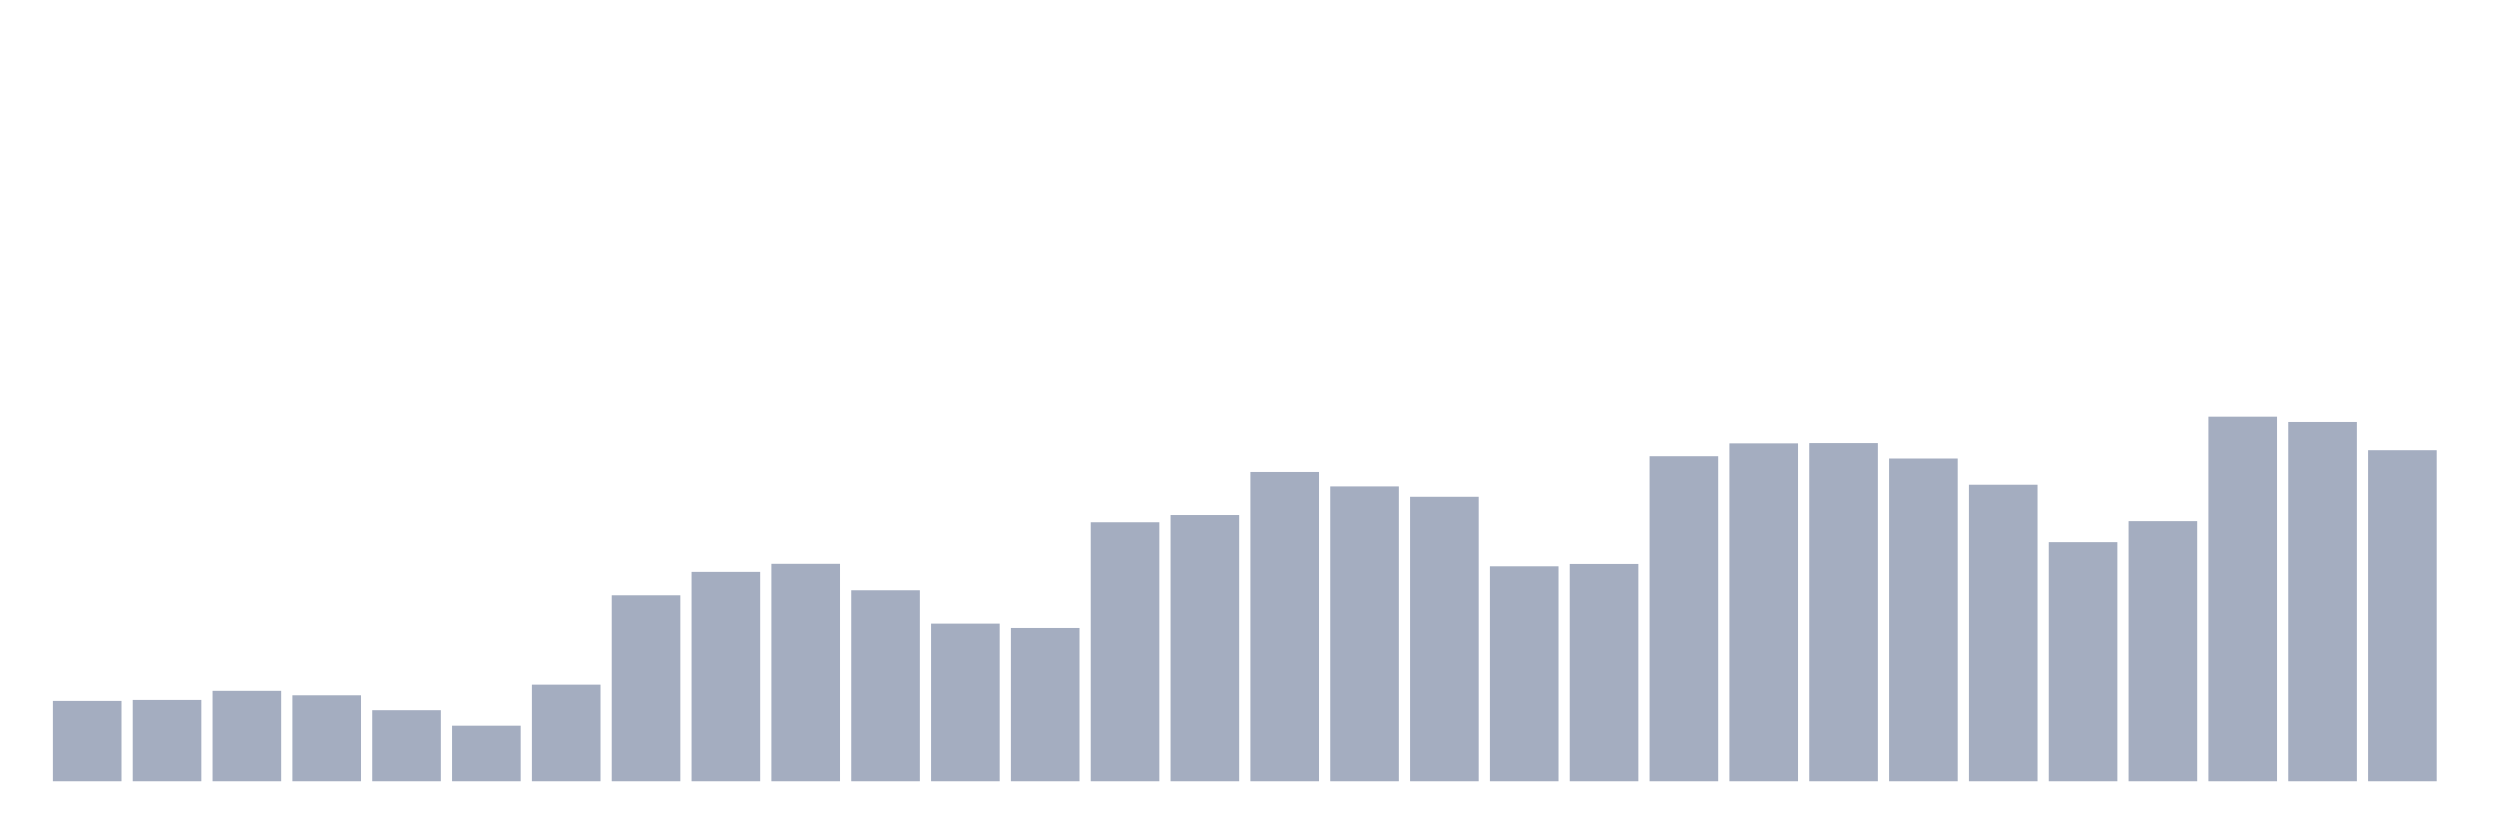 <svg xmlns="http://www.w3.org/2000/svg" viewBox="0 0 480 160"><g transform="translate(10,10)"><rect class="bar" x="0.153" width="13.175" y="124.574" height="15.426" fill="rgb(164,173,192)"></rect><rect class="bar" x="15.482" width="13.175" y="124.384" height="15.616" fill="rgb(164,173,192)"></rect><rect class="bar" x="30.81" width="13.175" y="122.637" height="17.363" fill="rgb(164,173,192)"></rect><rect class="bar" x="46.138" width="13.175" y="123.493" height="16.507" fill="rgb(164,173,192)"></rect><rect class="bar" x="61.466" width="13.175" y="126.357" height="13.643" fill="rgb(164,173,192)"></rect><rect class="bar" x="76.794" width="13.175" y="129.328" height="10.672" fill="rgb(164,173,192)"></rect><rect class="bar" x="92.123" width="13.175" y="121.449" height="18.551" fill="rgb(164,173,192)"></rect><rect class="bar" x="107.451" width="13.175" y="104.293" height="35.707" fill="rgb(164,173,192)"></rect><rect class="bar" x="122.779" width="13.175" y="99.799" height="40.201" fill="rgb(164,173,192)"></rect><rect class="bar" x="138.107" width="13.175" y="98.25" height="41.75" fill="rgb(164,173,192)"></rect><rect class="bar" x="153.436" width="13.175" y="103.329" height="36.671" fill="rgb(164,173,192)"></rect><rect class="bar" x="168.764" width="13.175" y="109.732" height="30.268" fill="rgb(164,173,192)"></rect><rect class="bar" x="184.092" width="13.175" y="110.57" height="29.43" fill="rgb(164,173,192)"></rect><rect class="bar" x="199.42" width="13.175" y="90.271" height="49.729" fill="rgb(164,173,192)"></rect><rect class="bar" x="214.748" width="13.175" y="88.885" height="51.115" fill="rgb(164,173,192)"></rect><rect class="bar" x="230.077" width="13.175" y="80.618" height="59.382" fill="rgb(164,173,192)"></rect><rect class="bar" x="245.405" width="13.175" y="83.391" height="56.609" fill="rgb(164,173,192)"></rect><rect class="bar" x="260.733" width="13.175" y="85.381" height="54.619" fill="rgb(164,173,192)"></rect><rect class="bar" x="276.061" width="13.175" y="98.728" height="41.272" fill="rgb(164,173,192)"></rect><rect class="bar" x="291.39" width="13.175" y="98.277" height="41.723" fill="rgb(164,173,192)"></rect><rect class="bar" x="306.718" width="13.175" y="77.592" height="62.408" fill="rgb(164,173,192)"></rect><rect class="bar" x="322.046" width="13.175" y="75.124" height="64.876" fill="rgb(164,173,192)"></rect><rect class="bar" x="337.374" width="13.175" y="75.07" height="64.93" fill="rgb(164,173,192)"></rect><rect class="bar" x="352.702" width="13.175" y="78.033" height="61.967" fill="rgb(164,173,192)"></rect><rect class="bar" x="368.031" width="13.175" y="83.067" height="56.933" fill="rgb(164,173,192)"></rect><rect class="bar" x="383.359" width="13.175" y="94.09" height="45.91" fill="rgb(164,173,192)"></rect><rect class="bar" x="398.687" width="13.175" y="90.055" height="49.945" fill="rgb(164,173,192)"></rect><rect class="bar" x="414.015" width="13.175" y="70" height="70" fill="rgb(164,173,192)"></rect><rect class="bar" x="429.344" width="13.175" y="71.018" height="68.982" fill="rgb(164,173,192)"></rect><rect class="bar" x="444.672" width="13.175" y="76.439" height="63.561" fill="rgb(164,173,192)"></rect></g></svg>